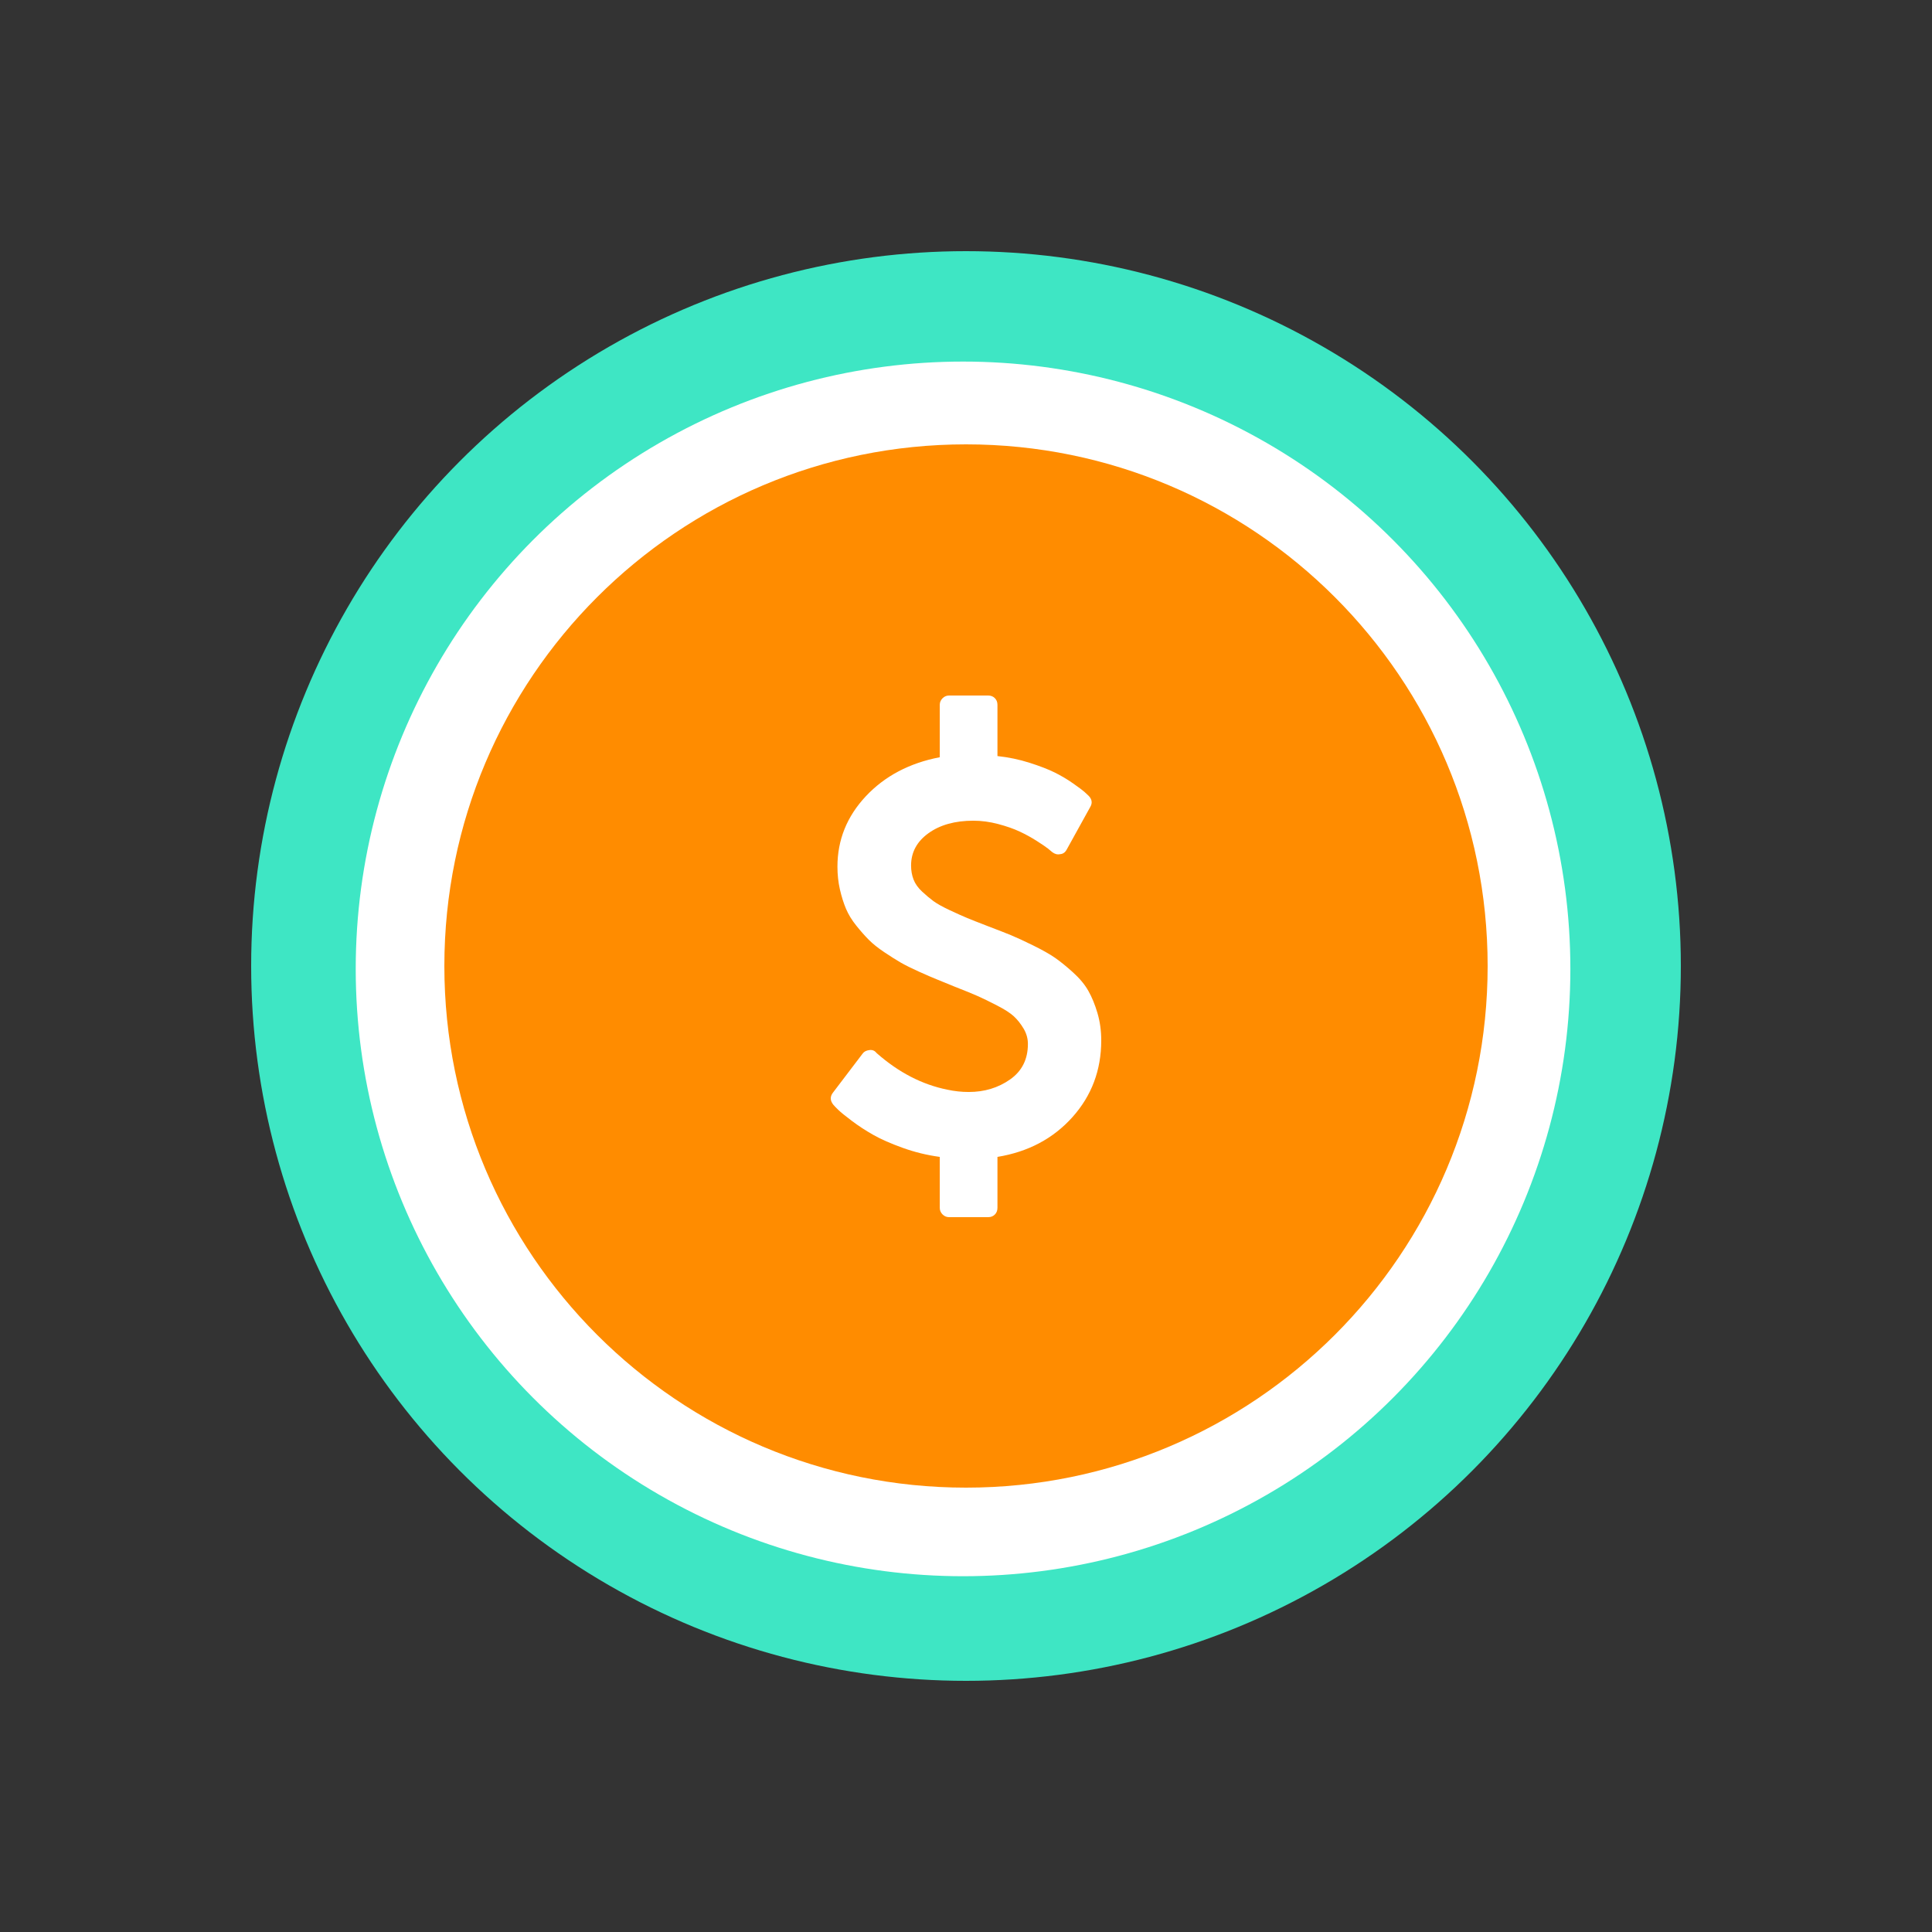 <svg width="100" height="100" viewBox="0 0 100 100" fill="none" xmlns="http://www.w3.org/2000/svg">
<rect x="0" y="0" width="100" height="100" fill="#333333" stroke="none"/>
<circle cx="50" cy="50" r="37" fill="#3EE6C4"/>
<circle cx="49.847" cy="50.15" r="31.435" fill="white"/>
<g clip-path="url(#clip0_2_12)">
<path d="M50 77C64.912 77 77 64.912 77 50C77 35.088 64.912 23 50 23C35.088 23 23 35.088 23 50C23 64.912 35.088 77 50 77Z" fill="#FF8C00"/>
<path d="M57 53.854C57 55.391 56.502 56.715 55.507 57.825C54.512 58.934 53.219 59.62 51.628 59.881V62.518C51.628 62.658 51.583 62.774 51.493 62.864C51.403 62.955 51.288 63 51.148 63H49.123C48.992 63 48.88 62.952 48.785 62.857C48.69 62.761 48.642 62.648 48.642 62.518V59.881C47.982 59.791 47.344 59.635 46.729 59.414C46.114 59.193 45.606 58.97 45.206 58.744C44.806 58.518 44.436 58.276 44.096 58.02C43.756 57.764 43.523 57.576 43.398 57.455C43.273 57.335 43.185 57.244 43.136 57.184C42.965 56.973 42.956 56.767 43.105 56.566L44.651 54.532C44.721 54.432 44.836 54.372 44.996 54.352C45.146 54.331 45.266 54.377 45.356 54.487L45.386 54.517C46.517 55.512 47.732 56.139 49.032 56.401C49.403 56.481 49.773 56.521 50.143 56.521C50.953 56.521 51.666 56.305 52.281 55.873C52.896 55.441 53.204 54.829 53.204 54.035C53.204 53.754 53.129 53.488 52.979 53.237C52.829 52.986 52.661 52.775 52.476 52.604C52.291 52.433 51.998 52.245 51.598 52.039C51.198 51.833 50.868 51.672 50.608 51.557C50.348 51.441 49.948 51.278 49.407 51.067C49.017 50.906 48.71 50.781 48.485 50.69C48.26 50.6 47.952 50.467 47.562 50.291C47.172 50.115 46.859 49.959 46.624 49.824C46.389 49.688 46.106 49.51 45.776 49.289C45.446 49.068 45.179 48.855 44.974 48.649C44.769 48.443 44.551 48.197 44.321 47.91C44.091 47.624 43.913 47.333 43.788 47.037C43.663 46.74 43.558 46.406 43.473 46.035C43.388 45.663 43.346 45.271 43.346 44.859C43.346 43.473 43.836 42.258 44.816 41.213C45.796 40.169 47.072 39.495 48.642 39.194V36.482C48.642 36.352 48.69 36.239 48.785 36.143C48.88 36.048 48.992 36 49.123 36H51.148C51.288 36 51.403 36.045 51.493 36.136C51.583 36.226 51.628 36.342 51.628 36.482V39.134C52.198 39.194 52.751 39.31 53.286 39.48C53.822 39.651 54.257 39.819 54.592 39.985C54.927 40.151 55.244 40.339 55.544 40.55C55.845 40.761 56.04 40.907 56.13 40.987C56.22 41.068 56.295 41.138 56.355 41.198C56.525 41.379 56.55 41.57 56.43 41.771L55.214 43.97C55.134 44.121 55.019 44.202 54.869 44.212C54.729 44.242 54.594 44.206 54.464 44.106C54.434 44.076 54.362 44.016 54.247 43.925C54.132 43.835 53.937 43.702 53.661 43.526C53.386 43.35 53.094 43.19 52.784 43.044C52.474 42.898 52.101 42.768 51.666 42.652C51.231 42.537 50.803 42.479 50.383 42.479C49.433 42.479 48.657 42.695 48.057 43.127C47.457 43.559 47.157 44.116 47.157 44.799C47.157 45.06 47.199 45.301 47.284 45.522C47.369 45.743 47.517 45.952 47.727 46.148C47.937 46.343 48.135 46.509 48.32 46.645C48.505 46.78 48.785 46.936 49.16 47.112C49.535 47.288 49.838 47.423 50.068 47.519C50.298 47.614 50.648 47.752 51.118 47.933C51.648 48.134 52.053 48.292 52.334 48.408C52.614 48.523 52.994 48.699 53.474 48.935C53.954 49.171 54.332 49.385 54.607 49.575C54.882 49.766 55.192 50.017 55.537 50.329C55.882 50.64 56.147 50.959 56.332 51.285C56.517 51.612 56.675 51.996 56.805 52.438C56.935 52.88 57 53.352 57 53.854Z" fill="white"/>
</g>
<defs>
<clipPath id="clip0_2_12">
<rect width="54" height="54" fill="white" transform="translate(23 23)"/>
</clipPath>
</defs>
</svg>
